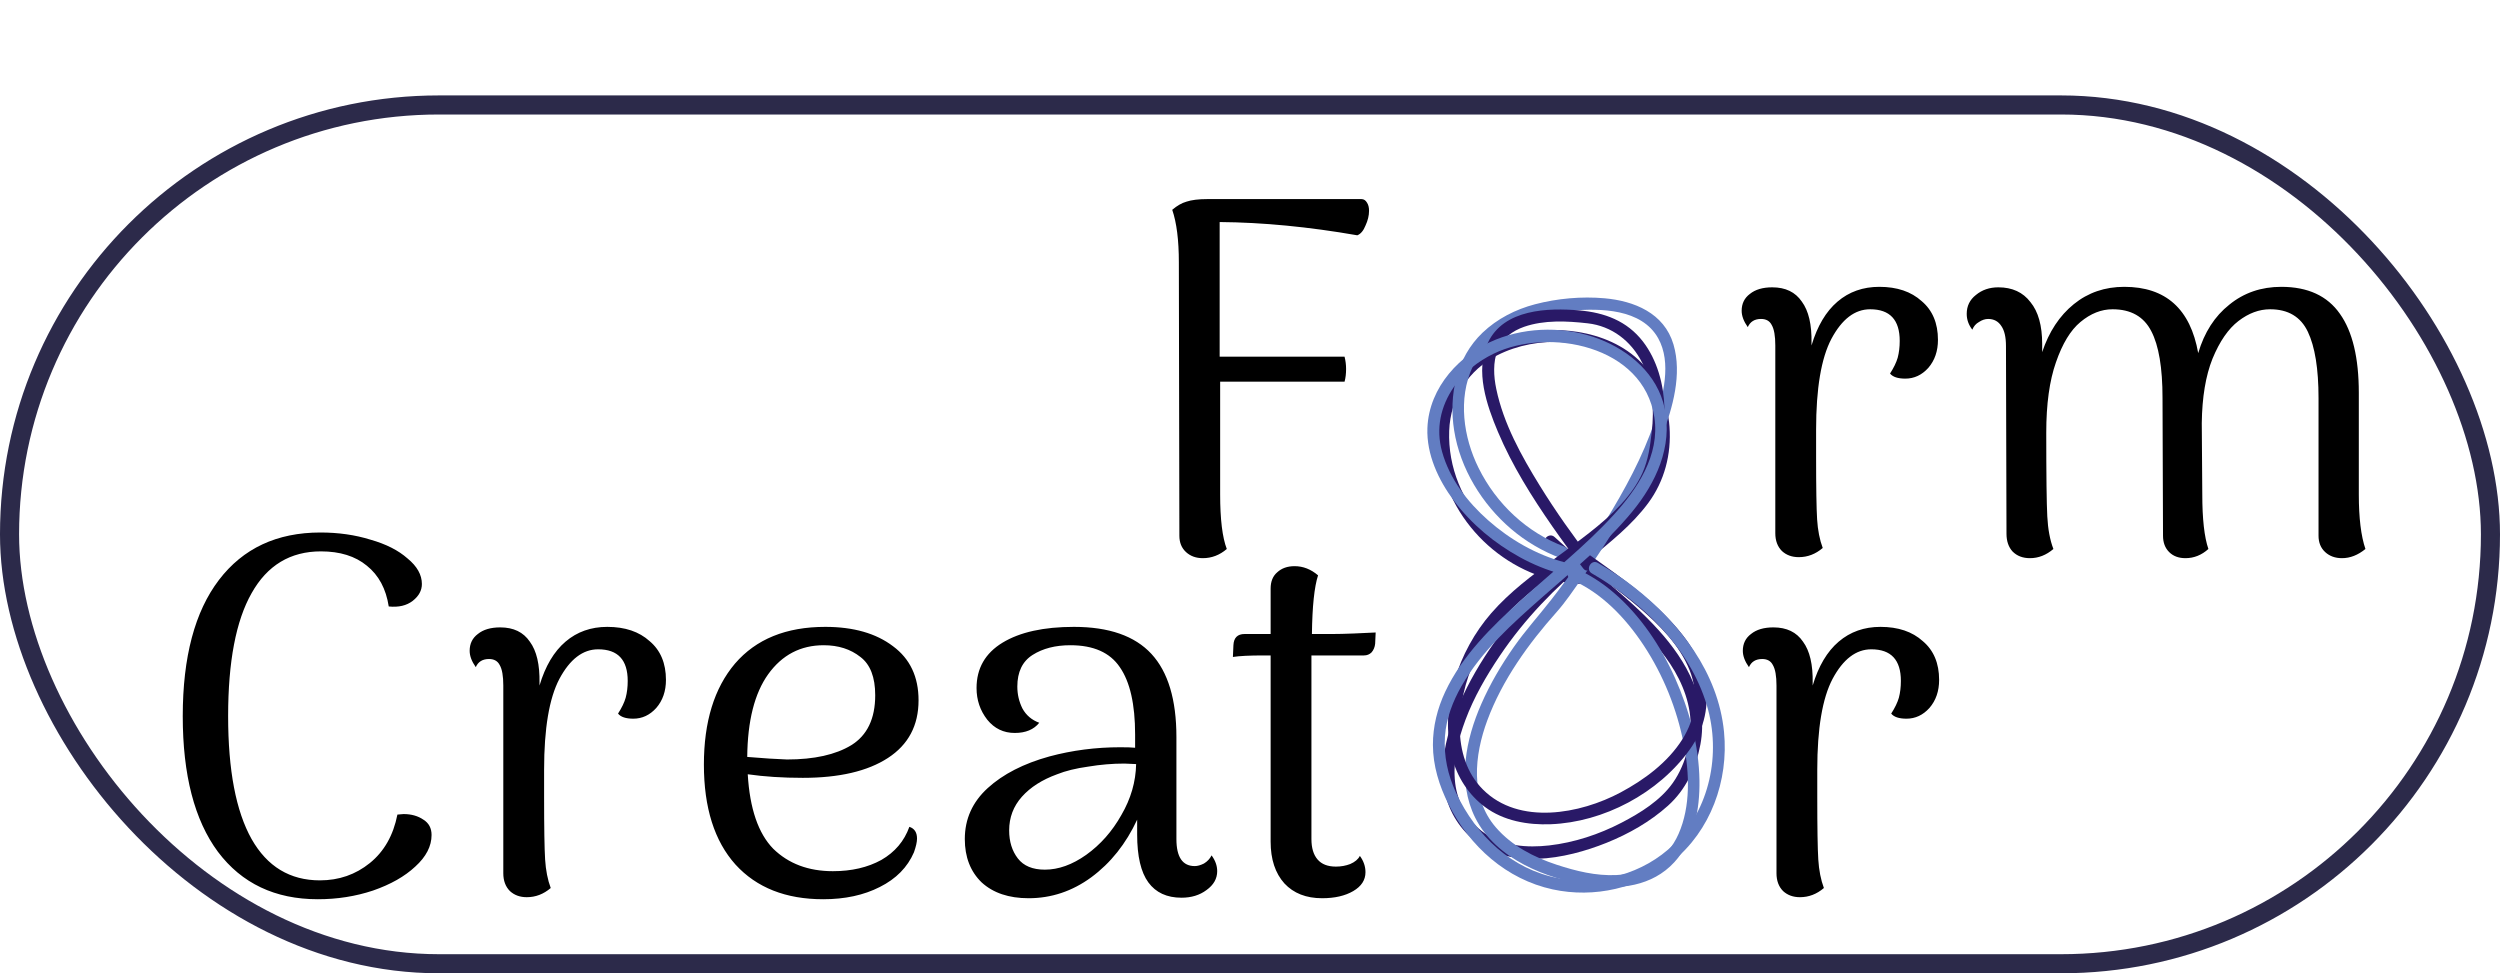 <svg width="131" height="51" viewBox="0 0 131 51" fill="none" xmlns="http://www.w3.org/2000/svg">
<g filter="url(#filter0_b)">
<rect x="0.5" y="5.5" width="130" height="45" rx="22.5" fill="white" stroke="#2C2A4A"/>
<path d="M82.718 29.951C79.082 29.743 75.797 26.443 75.938 22.572C76.001 20.832 76.962 19.379 78.46 18.616C80.547 17.552 83.492 17.652 85.32 19.219C86.26 20.024 86.779 21.197 86.871 22.446C86.978 23.915 86.498 25.252 85.578 26.361C84.659 27.47 83.479 28.319 82.392 29.237C81.576 29.928 80.794 30.651 80.077 31.45C78.435 33.279 76.967 35.404 76.121 37.755C75.742 38.81 75.508 39.967 75.642 41.094C75.773 42.199 76.285 43.181 77.101 43.908C79.027 45.624 82.036 45.027 84.19 44.16C85.347 43.693 86.46 43.064 87.401 42.22C88.327 41.39 88.871 40.247 89.101 39.01C89.531 36.699 88.385 34.65 86.909 33.018C85.264 31.2 83.25 29.796 81.462 28.142C81.167 27.868 80.729 28.318 81.025 28.593C83.001 30.421 85.265 31.95 86.983 34.062C87.744 34.998 88.349 36.086 88.537 37.306C88.728 38.544 88.371 40.011 87.659 41.02C87.002 41.951 85.945 42.602 84.969 43.109C83.79 43.722 82.486 44.152 81.173 44.301C80.025 44.431 78.786 44.341 77.8 43.665C76.94 43.076 76.376 42.083 76.251 41.031C76.117 39.902 76.4 38.764 76.791 37.719C77.237 36.527 77.883 35.414 78.587 34.369C79.902 32.413 81.509 30.774 83.302 29.293C84.392 28.392 85.511 27.515 86.367 26.36C87.218 25.21 87.587 23.803 87.482 22.364C87.389 21.099 86.889 19.907 86.016 19.012C85.12 18.091 83.893 17.584 82.662 17.39C80.588 17.063 78.135 17.574 76.644 19.197C75.467 20.476 75.142 22.282 75.42 23.981C76.015 27.626 79.203 30.388 82.719 30.589C83.116 30.611 83.113 29.973 82.719 29.951" fill="#291967"/>
<path d="M81.97 28.641C80.028 27.916 78.417 26.42 77.477 24.521C76.681 22.916 76.391 20.897 77.165 19.223C78.112 17.177 80.299 16.447 82.337 16.278C83.857 16.152 86.018 16.17 86.889 17.725C87.607 19.008 87.149 20.761 86.708 22.075C86.084 23.938 85.124 25.683 84.107 27.342C83.241 28.754 82.302 30.123 81.287 31.423C80.638 32.253 79.937 33.028 79.329 33.896C78.672 34.833 78.085 35.829 77.622 36.885C76.806 38.745 76.351 40.948 77.302 42.851C78.392 45.033 81.055 46.045 83.262 46.396C84.847 46.647 86.576 46.441 87.733 45.182C88.771 44.054 89.074 42.408 89.052 40.901C89.025 39.051 88.52 37.219 87.779 35.546C87.026 33.851 85.953 32.252 84.559 31.056C83.936 30.521 83.252 30.084 82.504 29.764C82.136 29.607 81.977 30.224 82.34 30.379C83.919 31.053 85.185 32.384 86.134 33.824C87.157 35.377 87.874 37.156 88.232 38.999C88.526 40.517 88.593 42.249 87.959 43.691C87.354 45.066 86.126 45.787 84.692 45.853C83.626 45.902 82.573 45.642 81.564 45.31C80.384 44.922 79.223 44.327 78.386 43.359C77.02 41.782 77.256 39.584 77.935 37.747C78.721 35.626 80.095 33.723 81.572 32.066C82.039 31.541 82.442 30.933 82.85 30.361C83.374 29.627 83.878 28.876 84.36 28.112C85.417 26.439 86.384 24.686 87.095 22.823C87.651 21.364 88.149 19.61 87.691 18.051C87.202 16.394 85.614 15.767 84.079 15.63C82.875 15.523 81.601 15.637 80.431 15.945C79.418 16.211 78.455 16.699 77.683 17.435C76.316 18.742 75.904 20.703 76.197 22.553C76.515 24.567 77.67 26.423 79.175 27.711C79.96 28.382 80.849 28.899 81.806 29.257C82.181 29.396 82.341 28.779 81.97 28.641Z" fill="#627DC2"/>
<path d="M83.401 29.339C82.434 28.091 81.518 26.797 80.685 25.449C79.725 23.893 78.784 22.204 78.405 20.381C78.264 19.704 78.229 18.993 78.471 18.344C78.697 17.738 79.264 17.333 79.862 17.125C80.914 16.759 82.11 16.818 83.196 16.942C84.452 17.084 85.479 17.865 86.054 19.015C86.603 20.116 86.691 21.432 86.55 22.643C86.463 23.39 86.373 24.089 86.064 24.782C85.791 25.392 85.397 25.928 84.951 26.413C83.93 27.518 82.661 28.386 81.467 29.272C80.294 30.142 79.109 31.017 78.139 32.133C76.425 34.103 75.412 37.036 76.084 39.667C76.353 40.723 76.952 41.643 77.807 42.282C78.793 43.019 80.063 43.236 81.254 43.19C84.014 43.086 86.905 41.574 88.552 39.264C89.318 38.19 89.599 36.916 89.33 35.609C89.05 34.258 88.122 33.113 87.188 32.178C85.857 30.848 84.292 29.8 82.779 28.712C82.452 28.477 82.144 29.03 82.468 29.263C83.628 30.097 84.805 30.905 85.894 31.84C86.94 32.737 88.009 33.796 88.536 35.12C89.026 36.354 88.853 37.639 88.156 38.74C87.383 39.962 86.151 40.865 84.915 41.526C82.807 42.651 79.599 43.26 77.709 41.373C75.984 39.651 76.335 36.687 77.255 34.646C78.541 31.793 81.332 30.22 83.661 28.394C84.736 27.551 85.792 26.629 86.456 25.39C87.099 24.189 87.266 22.719 87.219 21.363C87.176 20.135 86.84 18.872 86.093 17.9C85.251 16.807 84.066 16.379 82.758 16.265C81.135 16.125 78.795 16.187 77.967 17.957C77.279 19.429 77.906 21.24 78.492 22.629C79.236 24.394 80.266 26.031 81.348 27.591C81.867 28.34 82.409 29.072 82.965 29.79C83.214 30.111 83.647 29.657 83.401 29.339" fill="#291967"/>
<path d="M81.968 29.461C80.494 29.062 79.126 28.278 77.97 27.255C76.897 26.306 75.957 25.091 75.564 23.668C75.229 22.454 75.487 21.296 76.179 20.282C76.704 19.512 77.45 18.931 78.267 18.533C81.131 17.14 86.122 18.089 86.689 21.872C86.988 23.861 85.784 25.636 84.537 27C83.055 28.622 81.324 29.978 79.705 31.445C78.183 32.824 76.624 34.341 75.728 36.251C75.32 37.12 75.083 38.065 75.085 39.033C75.087 40.119 75.414 41.172 75.893 42.129C77.015 44.37 78.95 46.08 81.36 46.604C83.533 47.076 85.885 46.547 87.642 45.135C89.626 43.542 90.59 40.918 90.339 38.352C90.034 35.233 87.999 32.635 85.665 30.798C85.049 30.313 84.396 29.882 83.721 29.492C83.374 29.291 83.063 29.842 83.41 30.043C86.049 31.57 88.525 33.9 89.442 36.97C90.201 39.508 89.587 42.406 87.706 44.245C86.117 45.799 83.786 46.417 81.655 46.015C79.231 45.559 77.358 43.802 76.3 41.548C75.866 40.623 75.645 39.604 75.717 38.576C75.782 37.645 76.126 36.756 76.579 35.958C77.632 34.103 79.281 32.648 80.843 31.269C82.451 29.848 84.147 28.49 85.524 26.818C86.763 25.314 87.659 23.41 87.227 21.391C86.847 19.607 85.381 18.376 83.794 17.764C82.083 17.105 80.084 17.11 78.382 17.794C76.525 18.541 74.878 20.277 74.796 22.428C74.743 23.817 75.379 25.161 76.181 26.234C77.106 27.47 78.317 28.469 79.647 29.201C80.33 29.577 81.057 29.874 81.805 30.076C82.19 30.18 82.353 29.564 81.969 29.461" fill="#627DC2"/>
<path d="M16.656 47.12C14.412 47.12 12.667 46.292 11.42 44.635C10.191 42.977 9.576 40.608 9.576 37.525C9.576 34.425 10.209 32.046 11.473 30.389C12.738 28.732 14.51 27.903 16.79 27.903C17.734 27.903 18.607 28.028 19.408 28.277C20.227 28.509 20.878 28.839 21.358 29.266C21.857 29.676 22.107 30.122 22.107 30.603C22.107 30.941 21.946 31.235 21.626 31.485C21.305 31.734 20.887 31.832 20.37 31.779C20.227 30.852 19.845 30.14 19.221 29.641C18.616 29.142 17.814 28.892 16.817 28.892C15.214 28.892 14.002 29.623 13.183 31.084C12.364 32.527 11.954 34.674 11.954 37.525C11.954 40.358 12.364 42.505 13.183 43.966C14.002 45.41 15.196 46.131 16.763 46.131C17.761 46.131 18.633 45.828 19.381 45.223C20.13 44.617 20.61 43.77 20.824 42.684L21.145 42.657C21.554 42.657 21.902 42.755 22.187 42.951C22.472 43.129 22.614 43.396 22.614 43.753C22.614 44.341 22.329 44.893 21.759 45.41C21.207 45.926 20.468 46.345 19.542 46.666C18.633 46.969 17.672 47.12 16.656 47.12ZM31.823 32.848C32.75 32.848 33.489 33.097 34.041 33.596C34.611 34.077 34.896 34.754 34.896 35.627C34.896 36.215 34.727 36.706 34.388 37.097C34.05 37.472 33.649 37.659 33.186 37.659C32.794 37.659 32.527 37.57 32.385 37.392C32.581 37.089 32.714 36.812 32.785 36.563C32.857 36.296 32.892 36.002 32.892 35.681C32.892 34.576 32.376 34.024 31.343 34.024C30.541 34.024 29.864 34.541 29.312 35.574C28.778 36.59 28.511 38.175 28.511 40.331V41.775C28.511 43.378 28.529 44.465 28.564 45.035C28.6 45.606 28.698 46.105 28.858 46.532C28.484 46.853 28.065 47.013 27.602 47.013C27.246 47.013 26.952 46.906 26.721 46.693C26.489 46.461 26.373 46.149 26.373 45.757V35.922C26.373 35.423 26.311 35.066 26.186 34.852C26.079 34.639 25.892 34.532 25.625 34.532C25.287 34.532 25.055 34.674 24.931 34.959C24.717 34.656 24.61 34.371 24.61 34.104C24.61 33.73 24.753 33.436 25.038 33.222C25.323 32.99 25.714 32.875 26.213 32.875C26.908 32.875 27.424 33.124 27.763 33.623C28.119 34.104 28.288 34.826 28.27 35.788V35.922C28.573 34.906 29.027 34.14 29.633 33.623C30.238 33.106 30.969 32.848 31.823 32.848ZM47.651 43.325C47.918 43.414 48.052 43.619 48.052 43.94C48.052 44.118 47.998 44.358 47.891 44.661C47.553 45.445 46.956 46.051 46.101 46.479C45.264 46.906 44.276 47.12 43.136 47.12C41.176 47.12 39.645 46.514 38.54 45.303C37.436 44.073 36.884 42.327 36.884 40.064C36.884 37.819 37.427 36.055 38.514 34.772C39.618 33.489 41.194 32.848 43.243 32.848C44.721 32.848 45.905 33.186 46.796 33.864C47.687 34.523 48.132 35.467 48.132 36.697C48.132 38.015 47.597 39.022 46.529 39.717C45.46 40.412 43.973 40.759 42.067 40.759C41.016 40.759 40.054 40.697 39.182 40.572C39.288 42.372 39.734 43.672 40.517 44.474C41.319 45.258 42.361 45.65 43.643 45.65C44.623 45.65 45.469 45.454 46.181 45.062C46.894 44.652 47.384 44.073 47.651 43.325ZM43.162 33.81C41.951 33.81 40.98 34.318 40.25 35.334C39.538 36.331 39.173 37.775 39.155 39.663C40.01 39.735 40.705 39.779 41.239 39.797C42.664 39.797 43.786 39.547 44.605 39.049C45.442 38.532 45.861 37.659 45.861 36.429C45.861 35.485 45.603 34.817 45.086 34.425C44.569 34.015 43.928 33.81 43.162 33.81ZM63.487 44.822C63.683 45.089 63.781 45.365 63.781 45.65C63.781 46.042 63.594 46.372 63.22 46.639C62.864 46.906 62.427 47.04 61.911 47.04C61.145 47.04 60.566 46.773 60.174 46.238C59.782 45.704 59.587 44.866 59.587 43.726V42.951C58.999 44.216 58.197 45.223 57.182 45.971C56.184 46.702 55.089 47.067 53.896 47.067C52.863 47.067 52.043 46.791 51.438 46.238C50.85 45.668 50.556 44.911 50.556 43.966C50.556 42.915 50.957 42.024 51.758 41.294C52.56 40.563 53.638 40.011 54.991 39.637C56.184 39.316 57.422 39.156 58.705 39.156C59.061 39.156 59.319 39.164 59.48 39.182V38.487C59.48 36.901 59.212 35.725 58.678 34.959C58.162 34.193 57.298 33.81 56.087 33.81C55.303 33.81 54.644 33.979 54.109 34.318C53.575 34.656 53.308 35.209 53.308 35.975C53.308 36.385 53.397 36.768 53.575 37.124C53.771 37.481 54.065 37.73 54.457 37.873C54.172 38.229 53.744 38.407 53.174 38.407C52.587 38.407 52.106 38.175 51.732 37.712C51.358 37.231 51.171 36.679 51.171 36.055C51.171 35.022 51.625 34.229 52.533 33.676C53.442 33.124 54.688 32.848 56.274 32.848C58.108 32.848 59.462 33.32 60.334 34.264C61.207 35.209 61.644 36.661 61.644 38.621V43.966C61.644 44.911 61.964 45.383 62.605 45.383C62.748 45.383 62.908 45.338 63.086 45.249C63.264 45.142 63.398 45 63.487 44.822ZM54.751 45.57C55.463 45.57 56.184 45.312 56.915 44.795C57.663 44.26 58.277 43.566 58.758 42.71C59.257 41.855 59.515 40.964 59.533 40.038L58.919 40.011C58.295 40.011 57.663 40.064 57.022 40.171C56.38 40.26 55.837 40.394 55.392 40.572C54.608 40.857 53.994 41.249 53.548 41.748C53.103 42.247 52.88 42.835 52.88 43.512C52.88 44.1 53.032 44.59 53.335 44.982C53.638 45.374 54.109 45.57 54.751 45.57ZM69.814 33.222C70.099 33.222 70.473 33.213 70.936 33.195C71.417 33.178 71.8 33.16 72.085 33.142L72.058 33.73C72.04 33.908 71.978 34.059 71.871 34.184C71.764 34.291 71.631 34.345 71.47 34.345H68.719V35.36V43.966C68.719 44.43 68.825 44.786 69.039 45.035C69.253 45.285 69.573 45.41 70.001 45.41C70.268 45.41 70.517 45.365 70.749 45.276C70.998 45.169 71.168 45.027 71.257 44.848C71.453 45.116 71.551 45.401 71.551 45.704C71.551 46.114 71.337 46.443 70.909 46.693C70.482 46.942 69.939 47.067 69.28 47.067C68.442 47.067 67.784 46.808 67.303 46.292C66.822 45.757 66.581 45.027 66.581 44.1V34.345H66.207C65.477 34.345 64.943 34.371 64.604 34.425L64.631 33.81C64.649 33.418 64.845 33.222 65.219 33.222H66.581V30.843C66.581 30.469 66.697 30.184 66.928 29.988C67.16 29.774 67.463 29.667 67.837 29.667C68.282 29.667 68.692 29.828 69.066 30.148C68.87 30.754 68.763 31.779 68.745 33.222H69.814ZM98.538 32.848C99.464 32.848 100.203 33.097 100.755 33.596C101.325 34.077 101.61 34.754 101.61 35.627C101.61 36.215 101.441 36.706 101.103 37.097C100.764 37.472 100.363 37.659 99.9 37.659C99.508 37.659 99.241 37.57 99.099 37.392C99.295 37.089 99.428 36.812 99.5 36.563C99.571 36.296 99.606 36.002 99.606 35.681C99.606 34.576 99.09 34.024 98.057 34.024C97.255 34.024 96.579 34.541 96.026 35.574C95.492 36.59 95.225 38.175 95.225 40.331V41.775C95.225 43.378 95.243 44.465 95.278 45.035C95.314 45.606 95.412 46.105 95.572 46.532C95.198 46.853 94.78 47.013 94.317 47.013C93.96 47.013 93.666 46.906 93.435 46.693C93.203 46.461 93.088 46.149 93.088 45.757V35.922C93.088 35.423 93.025 35.066 92.9 34.852C92.794 34.639 92.607 34.532 92.34 34.532C92.001 34.532 91.769 34.674 91.645 34.959C91.431 34.656 91.324 34.371 91.324 34.104C91.324 33.73 91.467 33.436 91.752 33.222C92.037 32.99 92.428 32.875 92.927 32.875C93.622 32.875 94.138 33.124 94.477 33.623C94.833 34.104 95.002 34.826 94.984 35.788V35.922C95.287 34.906 95.741 34.14 96.347 33.623C96.953 33.106 97.683 32.848 98.538 32.848Z" fill="black"/>
<path d="M71.337 10.432C71.462 10.432 71.56 10.495 71.631 10.62C71.702 10.726 71.738 10.869 71.738 11.047C71.738 11.297 71.675 11.555 71.551 11.822C71.444 12.09 71.301 12.259 71.123 12.33C68.576 11.885 66.172 11.653 63.91 11.635V18.691H70.455C70.509 18.905 70.535 19.119 70.535 19.333C70.535 19.582 70.509 19.805 70.455 20.001H63.936V25.908C63.936 27.208 64.052 28.162 64.284 28.767C63.91 29.088 63.491 29.248 63.028 29.248C62.672 29.248 62.378 29.142 62.146 28.928C61.915 28.714 61.799 28.429 61.799 28.073L61.772 13.747C61.772 12.588 61.657 11.671 61.425 10.994C61.674 10.78 61.924 10.637 62.173 10.566C62.44 10.477 62.805 10.432 63.269 10.432H71.337ZM98.477 15.03C99.403 15.03 100.142 15.279 100.694 15.778C101.264 16.259 101.549 16.936 101.549 17.809C101.549 18.397 101.38 18.887 101.042 19.279C100.703 19.653 100.302 19.84 99.839 19.84C99.448 19.84 99.18 19.751 99.038 19.573C99.234 19.27 99.367 18.994 99.439 18.745C99.51 18.477 99.545 18.183 99.545 17.863C99.545 16.758 99.029 16.206 97.996 16.206C97.194 16.206 96.517 16.722 95.965 17.756C95.431 18.771 95.164 20.357 95.164 22.513V23.956C95.164 25.56 95.182 26.647 95.217 27.217C95.253 27.787 95.351 28.286 95.511 28.714C95.137 29.035 94.719 29.195 94.255 29.195C93.899 29.195 93.605 29.088 93.374 28.874C93.142 28.643 93.026 28.331 93.026 27.939V18.103C93.026 17.604 92.964 17.248 92.84 17.034C92.733 16.82 92.546 16.713 92.278 16.713C91.94 16.713 91.709 16.856 91.584 17.141C91.37 16.838 91.263 16.553 91.263 16.286C91.263 15.912 91.406 15.618 91.691 15.404C91.976 15.172 92.368 15.056 92.866 15.056C93.561 15.056 94.077 15.306 94.416 15.805C94.772 16.286 94.941 17.007 94.923 17.97V18.103C95.226 17.088 95.68 16.321 96.286 15.805C96.892 15.288 97.622 15.03 98.477 15.03ZM123.602 25.908C123.602 27.137 123.717 28.09 123.949 28.767C123.557 29.088 123.147 29.248 122.72 29.248C122.364 29.248 122.07 29.142 121.838 28.928C121.607 28.714 121.491 28.429 121.491 28.073V20.856C121.491 19.324 121.304 18.166 120.93 17.382C120.556 16.598 119.897 16.206 118.953 16.206C118.383 16.206 117.831 16.41 117.296 16.82C116.762 17.23 116.308 17.889 115.934 18.798C115.578 19.689 115.391 20.812 115.373 22.166L115.4 25.908C115.4 27.191 115.506 28.144 115.72 28.767C115.364 29.088 114.963 29.248 114.518 29.248C114.162 29.248 113.877 29.142 113.663 28.928C113.449 28.714 113.342 28.429 113.342 28.073L113.316 20.856C113.316 19.27 113.12 18.103 112.728 17.355C112.336 16.589 111.659 16.206 110.697 16.206C110.11 16.206 109.549 16.428 109.014 16.874C108.498 17.301 108.07 18.005 107.732 18.985C107.393 19.947 107.224 21.177 107.224 22.674C107.224 24.919 107.242 26.38 107.278 27.057C107.313 27.734 107.42 28.304 107.598 28.767C107.224 29.088 106.814 29.248 106.369 29.248C105.995 29.248 105.692 29.133 105.461 28.901C105.247 28.669 105.14 28.358 105.14 27.966L105.113 18.13C105.113 17.667 105.033 17.319 104.873 17.088C104.713 16.838 104.481 16.713 104.178 16.713C104.018 16.713 103.858 16.767 103.697 16.874C103.537 16.963 103.421 17.096 103.35 17.275C103.154 17.025 103.056 16.749 103.056 16.446C103.056 16.036 103.217 15.707 103.537 15.457C103.858 15.19 104.25 15.056 104.713 15.056C105.443 15.056 106.004 15.315 106.396 15.831C106.806 16.33 107.01 17.061 107.01 18.023V18.451C107.367 17.382 107.919 16.544 108.667 15.938C109.415 15.332 110.297 15.03 111.312 15.03C113.485 15.03 114.776 16.188 115.186 18.504C115.506 17.417 116.05 16.571 116.816 15.965C117.581 15.341 118.49 15.03 119.541 15.03C120.93 15.03 121.954 15.502 122.613 16.446C123.272 17.373 123.602 18.754 123.602 20.589V25.908Z" fill="black"/>
</g>
<defs>
<filter id="filter0_b" x="-5" y="-5" width="141" height="61" filterUnits="userSpaceOnUse" color-interpolation-filters="sRGB">
<feFlood flood-opacity="0" result="BackgroundImageFix"/>
<feGaussianBlur in="BackgroundImage" stdDeviation="2.5"/>
<feComposite in2="SourceAlpha" operator="in" result="effect1_backgroundBlur"/>
<feBlend mode="normal" in="SourceGraphic" in2="effect1_backgroundBlur" result="shape"/>
</filter>
</defs>
</svg>
